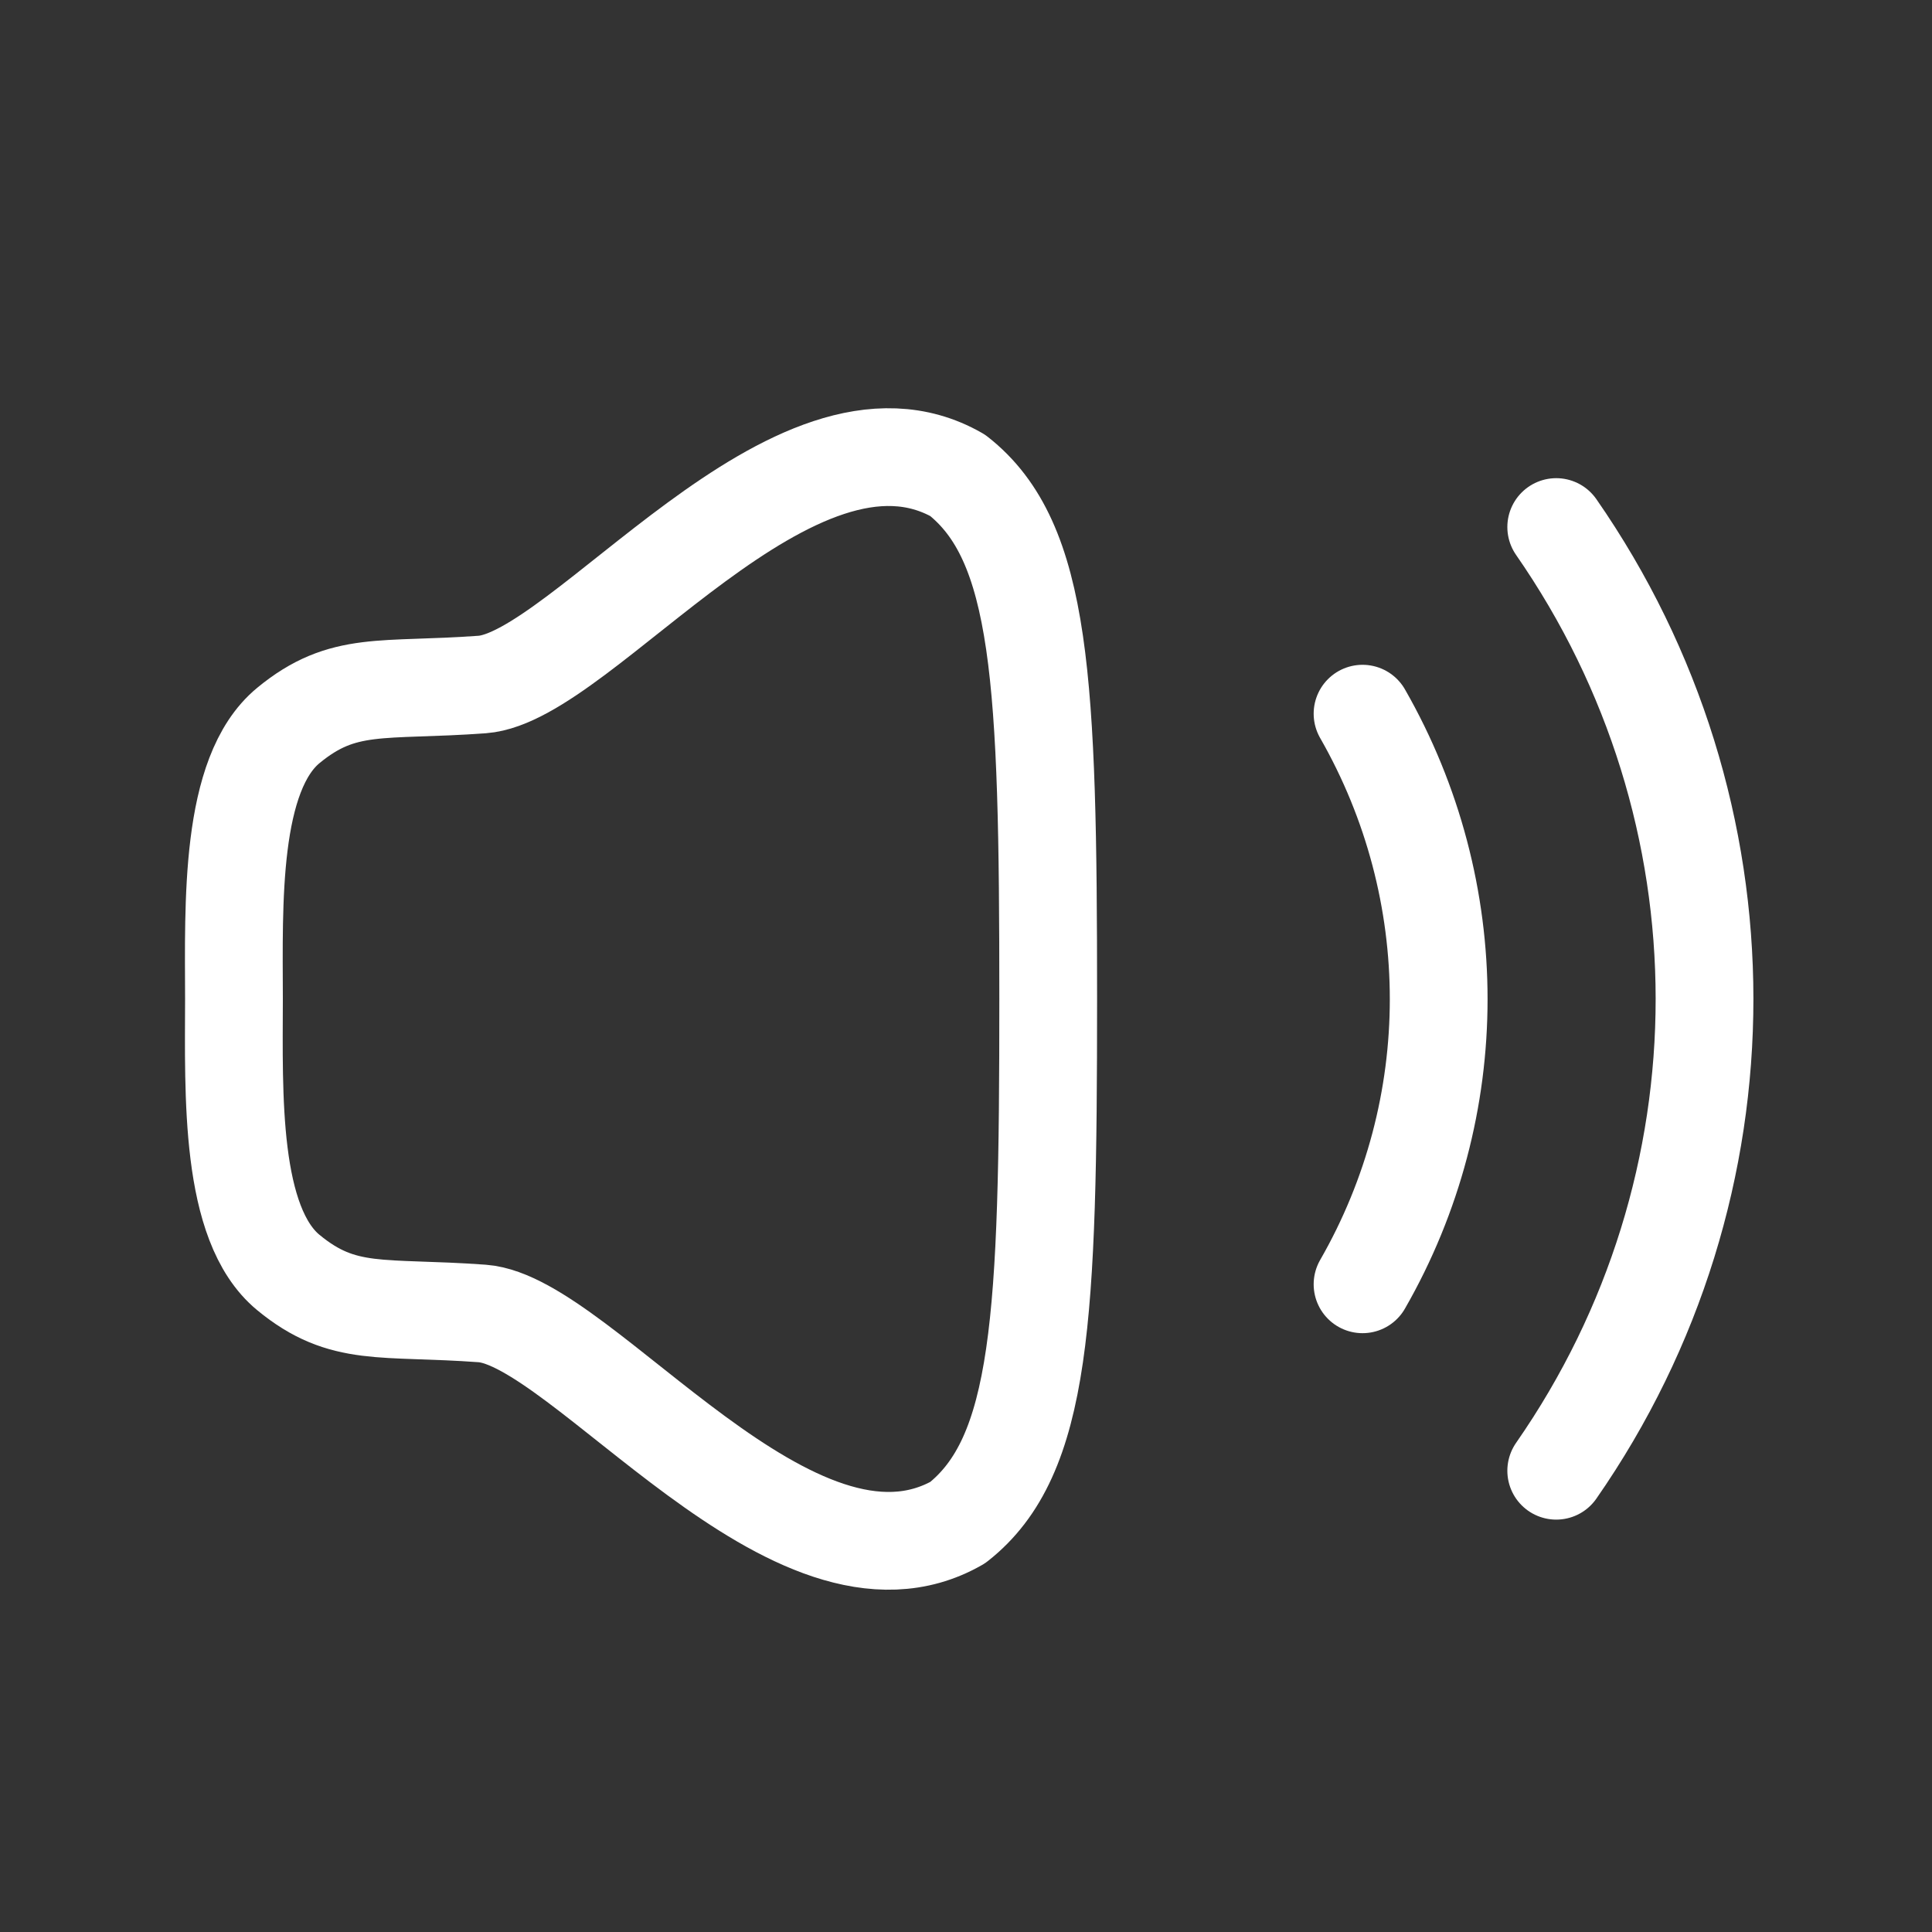 <svg width="20" height="20" viewBox="0 0 20 20" fill="none" xmlns="http://www.w3.org/2000/svg">
<rect x="0" y="0" width="20" height="20" fill="#333333" stroke="none"/>
<path fill-rule="evenodd" clip-rule="evenodd" d="M2.422 10.341C2.42 11.327 2.376 12.671 2.985 13.173C3.554 13.642 3.954 13.521 4.992 13.597C6.031 13.674 8.224 16.728 9.914 15.762C10.786 15.076 10.851 13.639 10.851 10.341C10.851 7.044 10.786 5.606 9.914 4.921C8.224 3.954 6.031 7.009 4.992 7.086C3.954 7.162 3.554 7.041 2.985 7.51C2.376 8.012 2.42 9.356 2.422 10.341Z" stroke="white" stroke-width="1.012" stroke-linecap="round" stroke-linejoin="round"/>
<path d="M16.11 5.456C18.154 8.398 18.16 12.278 16.11 15.225" stroke="white" stroke-width="1.012" stroke-linecap="round" stroke-linejoin="round"/>
<path d="M14.105 7.388C15.156 9.224 15.156 11.465 14.105 13.295" stroke="white" stroke-width="1.012" stroke-linecap="round" stroke-linejoin="round"/>
</svg>
